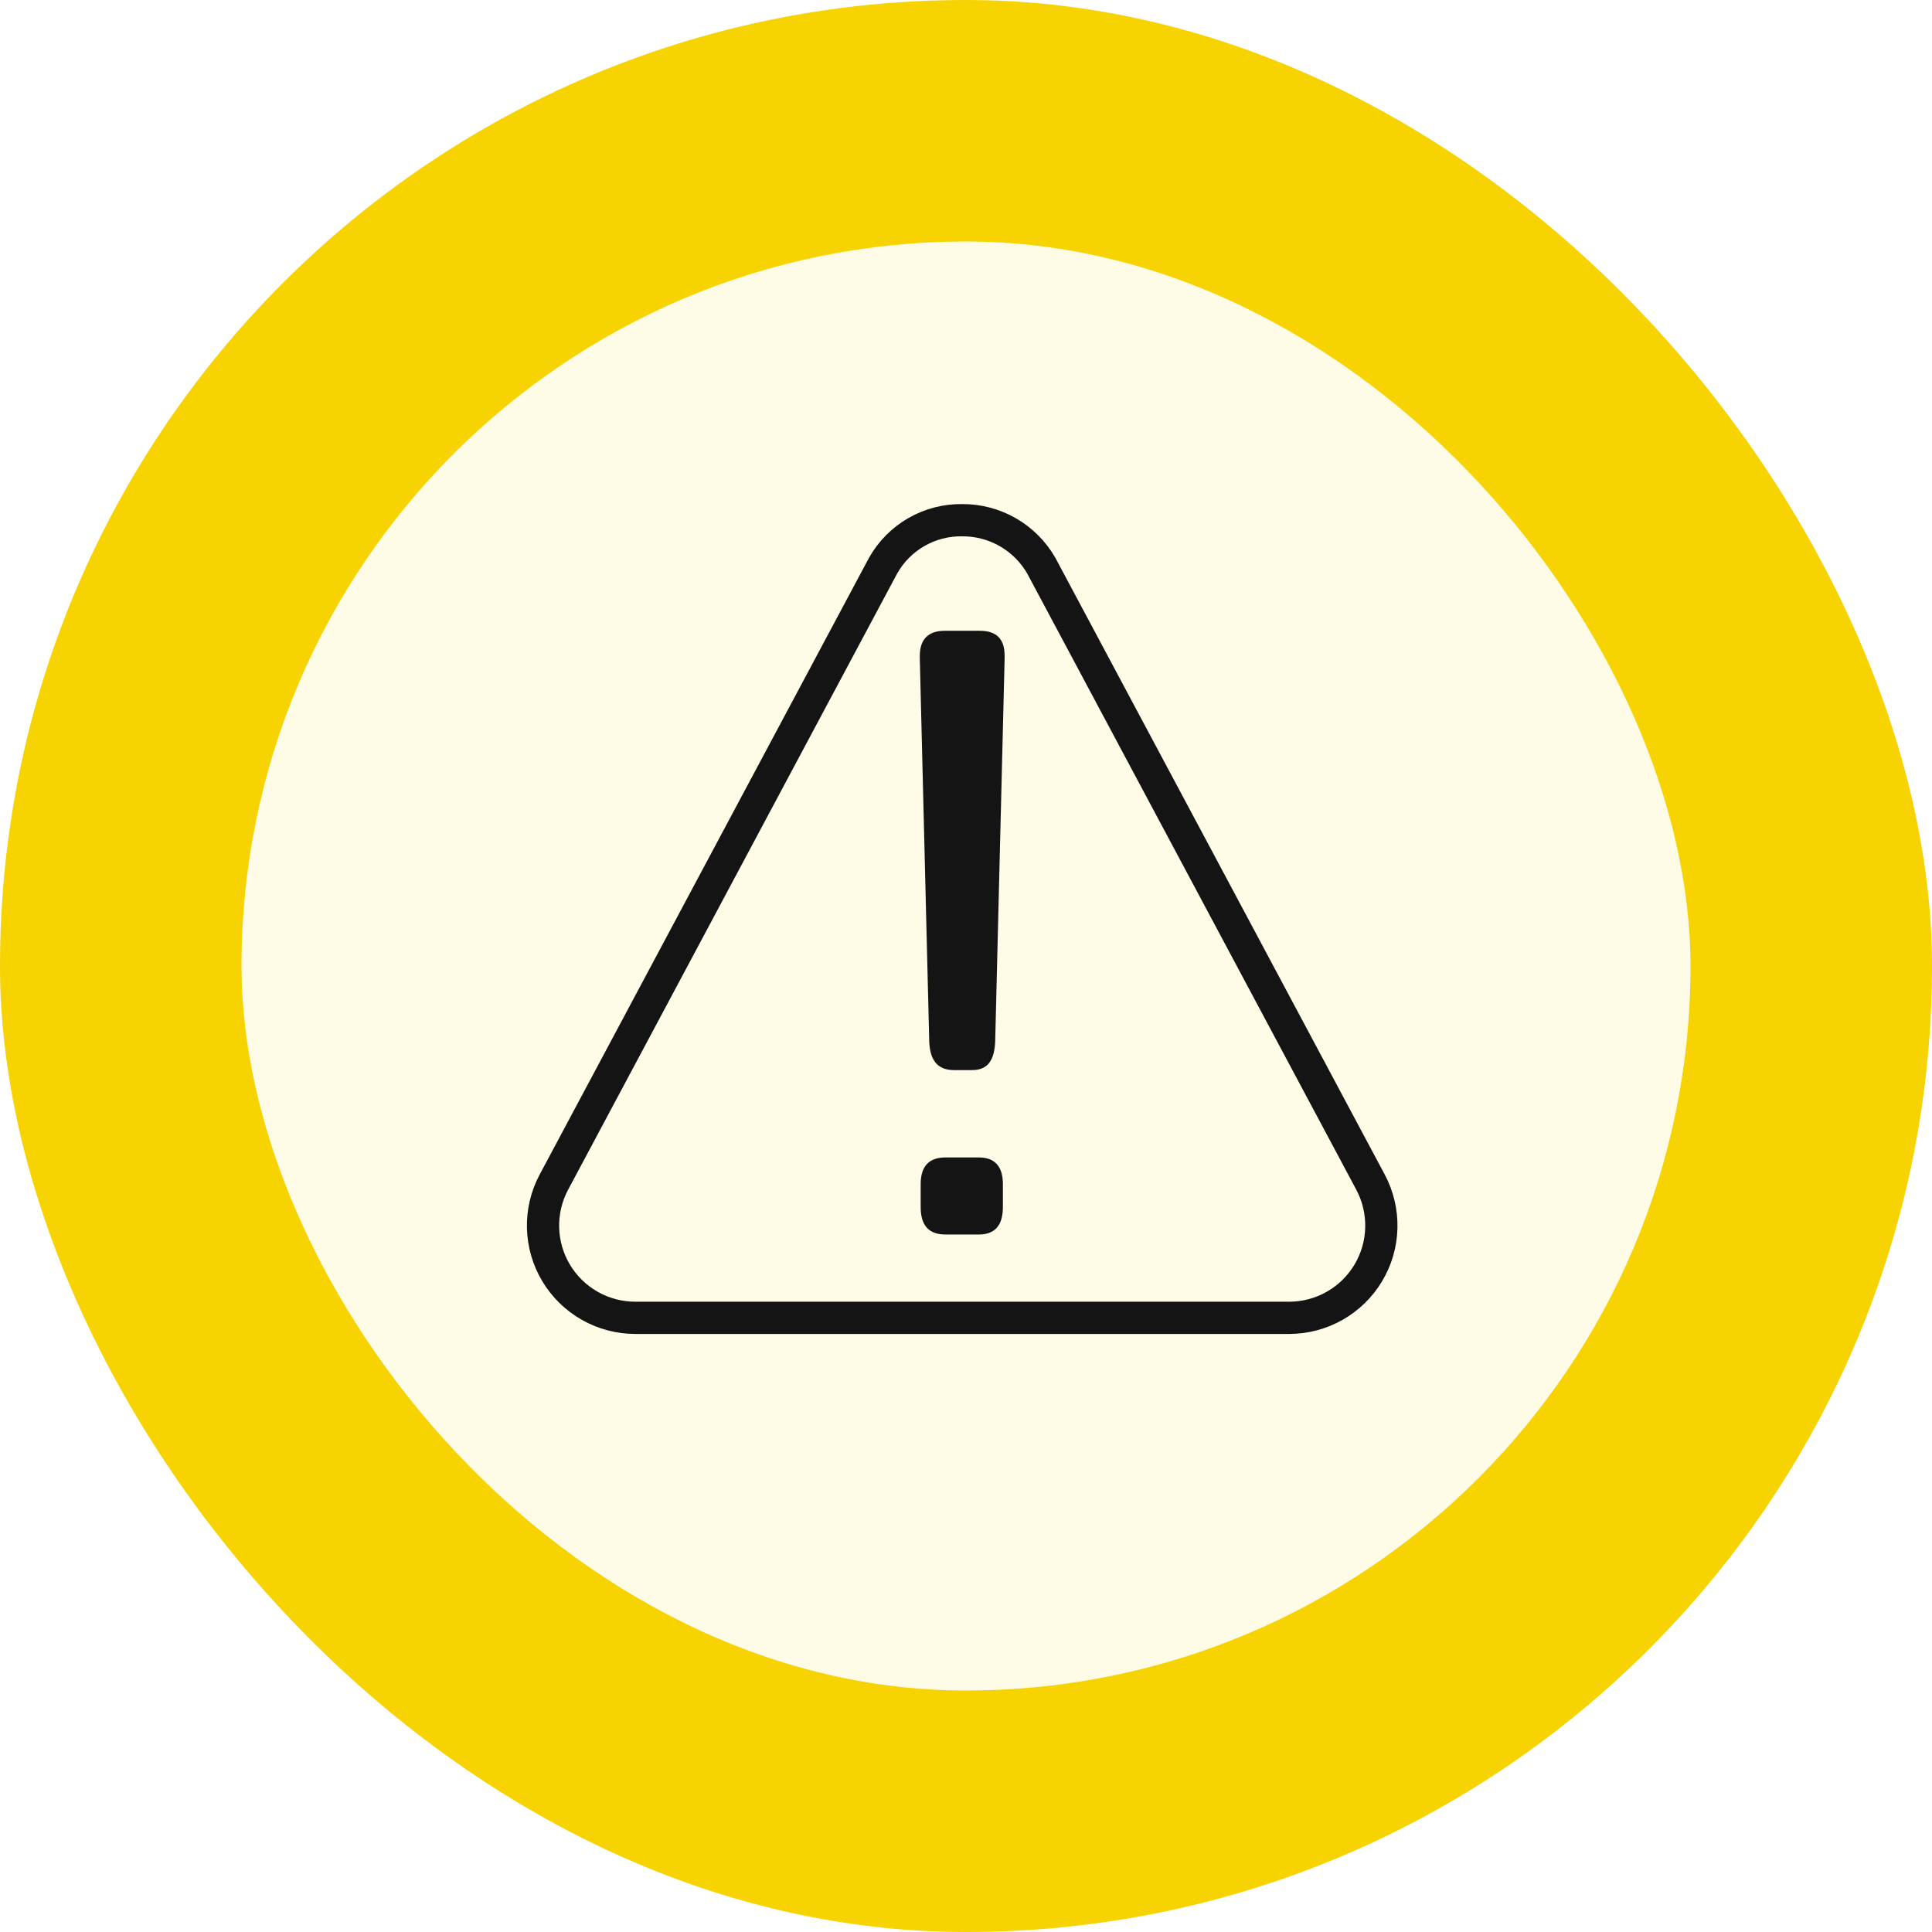 <svg width="120" height="120" viewBox="0 0 120 120" fill="none" xmlns="http://www.w3.org/2000/svg">
<g filter="url(#filter0_b_988_8131)">
<rect width="120" height="120" rx="60" fill="#F7D302"/>
<g filter="url(#filter1_b_988_8131)">
<rect x="15" y="15" width="90" height="90" rx="45" fill="white" fill-opacity="0.9"/>
<g clip-path="url(#clip0_988_8131)">
<path d="M54.855 35.124L34.403 73.425C33.937 74.298 33.705 75.277 33.73 76.266C33.755 77.255 34.035 78.221 34.544 79.07C35.053 79.918 35.773 80.621 36.634 81.108C37.495 81.596 38.467 81.852 39.457 81.853H80.071C81.06 81.852 82.033 81.596 82.894 81.108C83.755 80.621 84.474 79.918 84.983 79.07C85.492 78.221 85.773 77.255 85.797 76.266C85.822 75.277 85.591 74.298 85.125 73.425L64.673 35.129C64.177 34.267 63.461 33.552 62.599 33.057C61.736 32.562 60.758 32.304 59.764 32.311C58.768 32.296 57.787 32.549 56.923 33.044C56.06 33.539 55.345 34.257 54.855 35.124Z" stroke="#141414" stroke-width="2.002" stroke-miterlimit="10"/>
<path d="M62.291 73.54C62.291 72.423 61.759 71.891 60.802 71.891H58.727C57.717 71.891 57.185 72.423 57.185 73.54V74.976C57.185 76.146 57.717 76.678 58.727 76.678H60.802C61.759 76.678 62.291 76.146 62.291 74.976V73.54ZM62.398 40.935V40.722C62.398 39.658 61.866 39.179 60.855 39.179H58.674C57.717 39.179 57.132 39.658 57.132 40.722V40.935L57.717 64.71C57.77 65.881 58.249 66.466 59.259 66.466H60.376C61.334 66.466 61.759 65.881 61.812 64.71L62.398 40.935Z" fill="#141414"/>
</g>
</g>
</g>
<defs>
<filter id="filter0_b_988_8131" x="-21.778" y="-21.778" width="163.556" height="163.556" filterUnits="userSpaceOnUse" color-interpolation-filters="sRGB">
<feFlood flood-opacity="0" result="BackgroundImageFix"/>
<feGaussianBlur in="BackgroundImage" stdDeviation="10.889"/>
<feComposite in2="SourceAlpha" operator="in" result="effect1_backgroundBlur_988_8131"/>
<feBlend mode="normal" in="SourceGraphic" in2="effect1_backgroundBlur_988_8131" result="shape"/>
</filter>
<filter id="filter1_b_988_8131" x="-5" y="-5" width="130" height="130" filterUnits="userSpaceOnUse" color-interpolation-filters="sRGB">
<feFlood flood-opacity="0" result="BackgroundImageFix"/>
<feGaussianBlur in="BackgroundImage" stdDeviation="10"/>
<feComposite in2="SourceAlpha" operator="in" result="effect1_backgroundBlur_988_8131"/>
<feBlend mode="normal" in="SourceGraphic" in2="effect1_backgroundBlur_988_8131" result="shape"/>
</filter>
<clipPath id="clip0_988_8131">
<rect width="54.545" height="58.048" fill="white" transform="translate(32.727 28.637)"/>
</clipPath>
</defs>
</svg>

